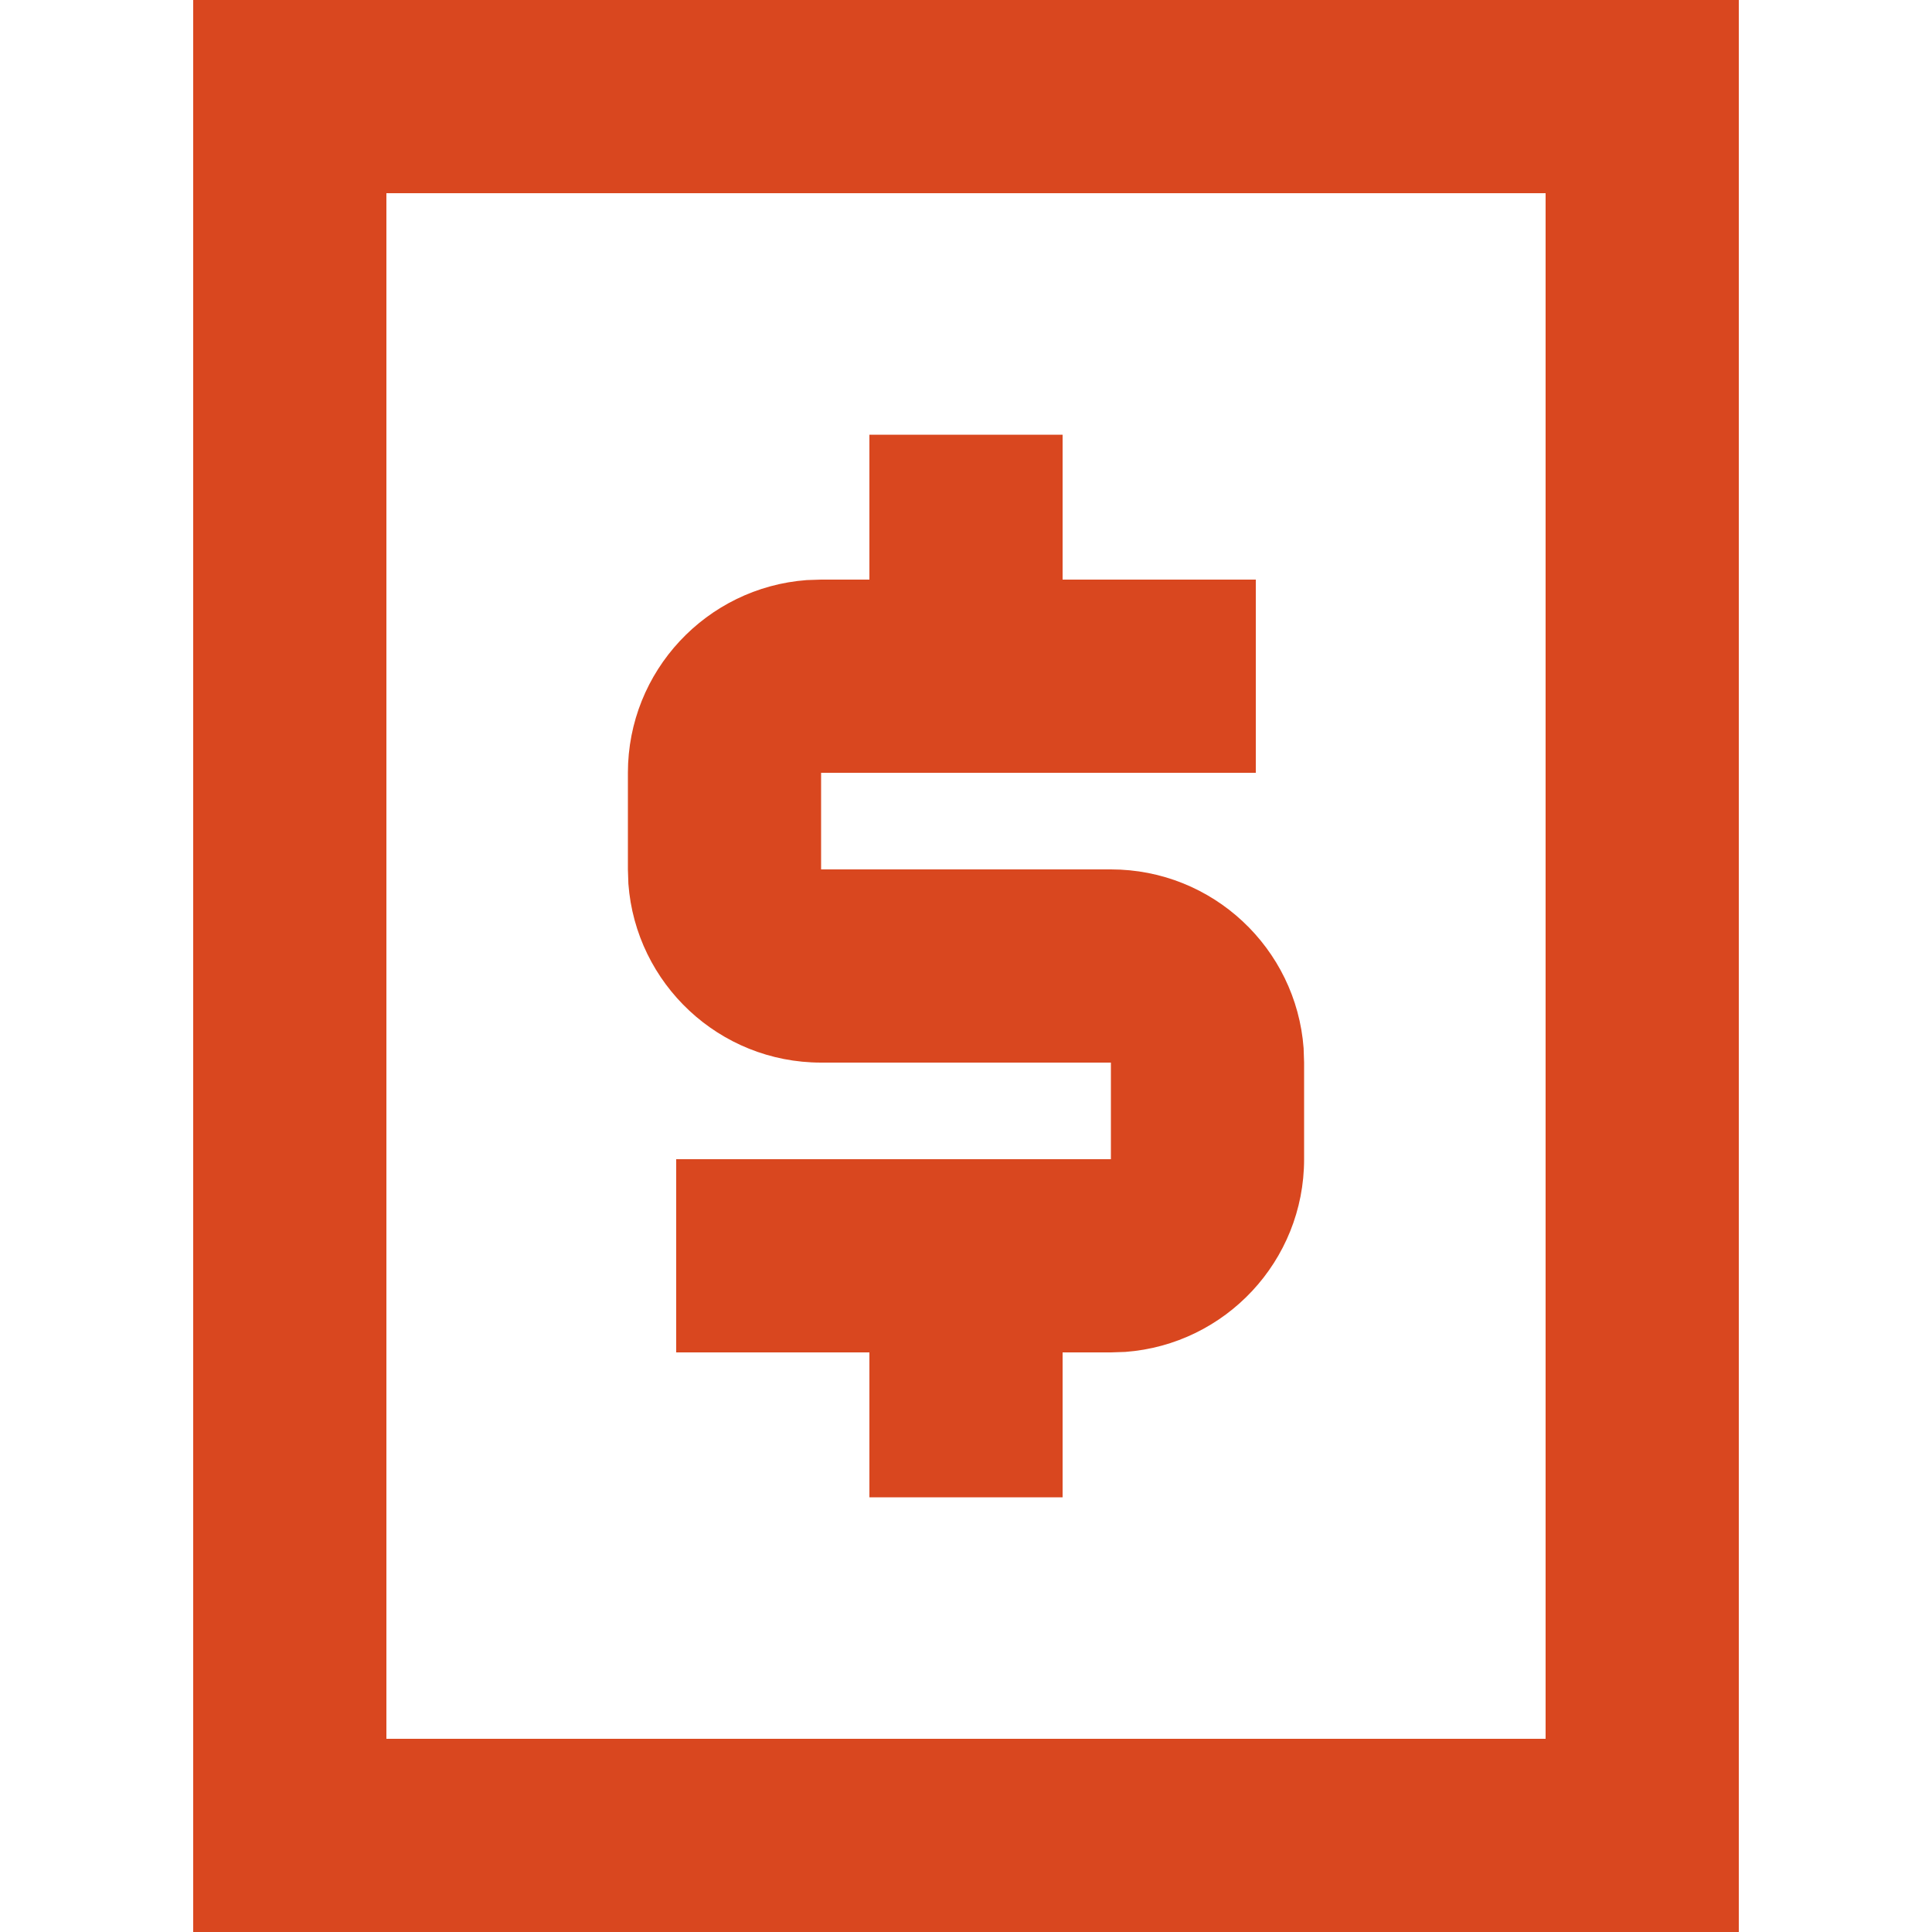 <?xml version="1.0" encoding="UTF-8"?>
<svg width="20px" height="20px" viewBox="0 0 20 20" version="1.1" xmlns="http://www.w3.org/2000/svg" xmlns:xlink="http://www.w3.org/1999/xlink">
    <title>8D550E47-02ED-49DA-8A65-F93BFC3092EF</title>
    <g id="🎨-Styleguide" stroke="none" stroke-width="1" fill="none" fill-rule="evenodd">
        <g id="00-09-Styleguide" transform="translate(-735, -5272)">
            <rect fill="#FFFFFF" x="0" y="0" width="1440" height="11365"></rect>
            <g id="Group-9" transform="translate(87, 5180)" fill="#D9471F">
                <g id="Icon" transform="translate(648, 92)">
                    <path d="M18,0 L18,20 L2,20 L2,0 L18,0 Z M16,2 L4,2 L4,18 L16,18 L16,2 Z M11,4.5 L11,6 L13,6 L13,8 L8.5,8 L8.5,9 L11.5,9 C12.554,9 13.418,9.816 13.495,10.851 L13.5,11 L13.5,12 C13.5,13.054 12.684,13.918 11.649,13.995 L11.5,14 L11,14 L11,15.5 L9,15.5 L9,14 L7,14 L7,12 L11.5,12 L11.5,11 L8.5,11 C7.446,11 6.582,10.184 6.505,9.149 L6.5,9 L6.5,8 C6.5,6.946 7.316,6.082 8.351,6.005 L8.5,6 L9,6 L9,4.5 L11,4.5 Z" id="🍎-Color"></path>
                </g>
            </g>
        </g>
    </g>
</svg>